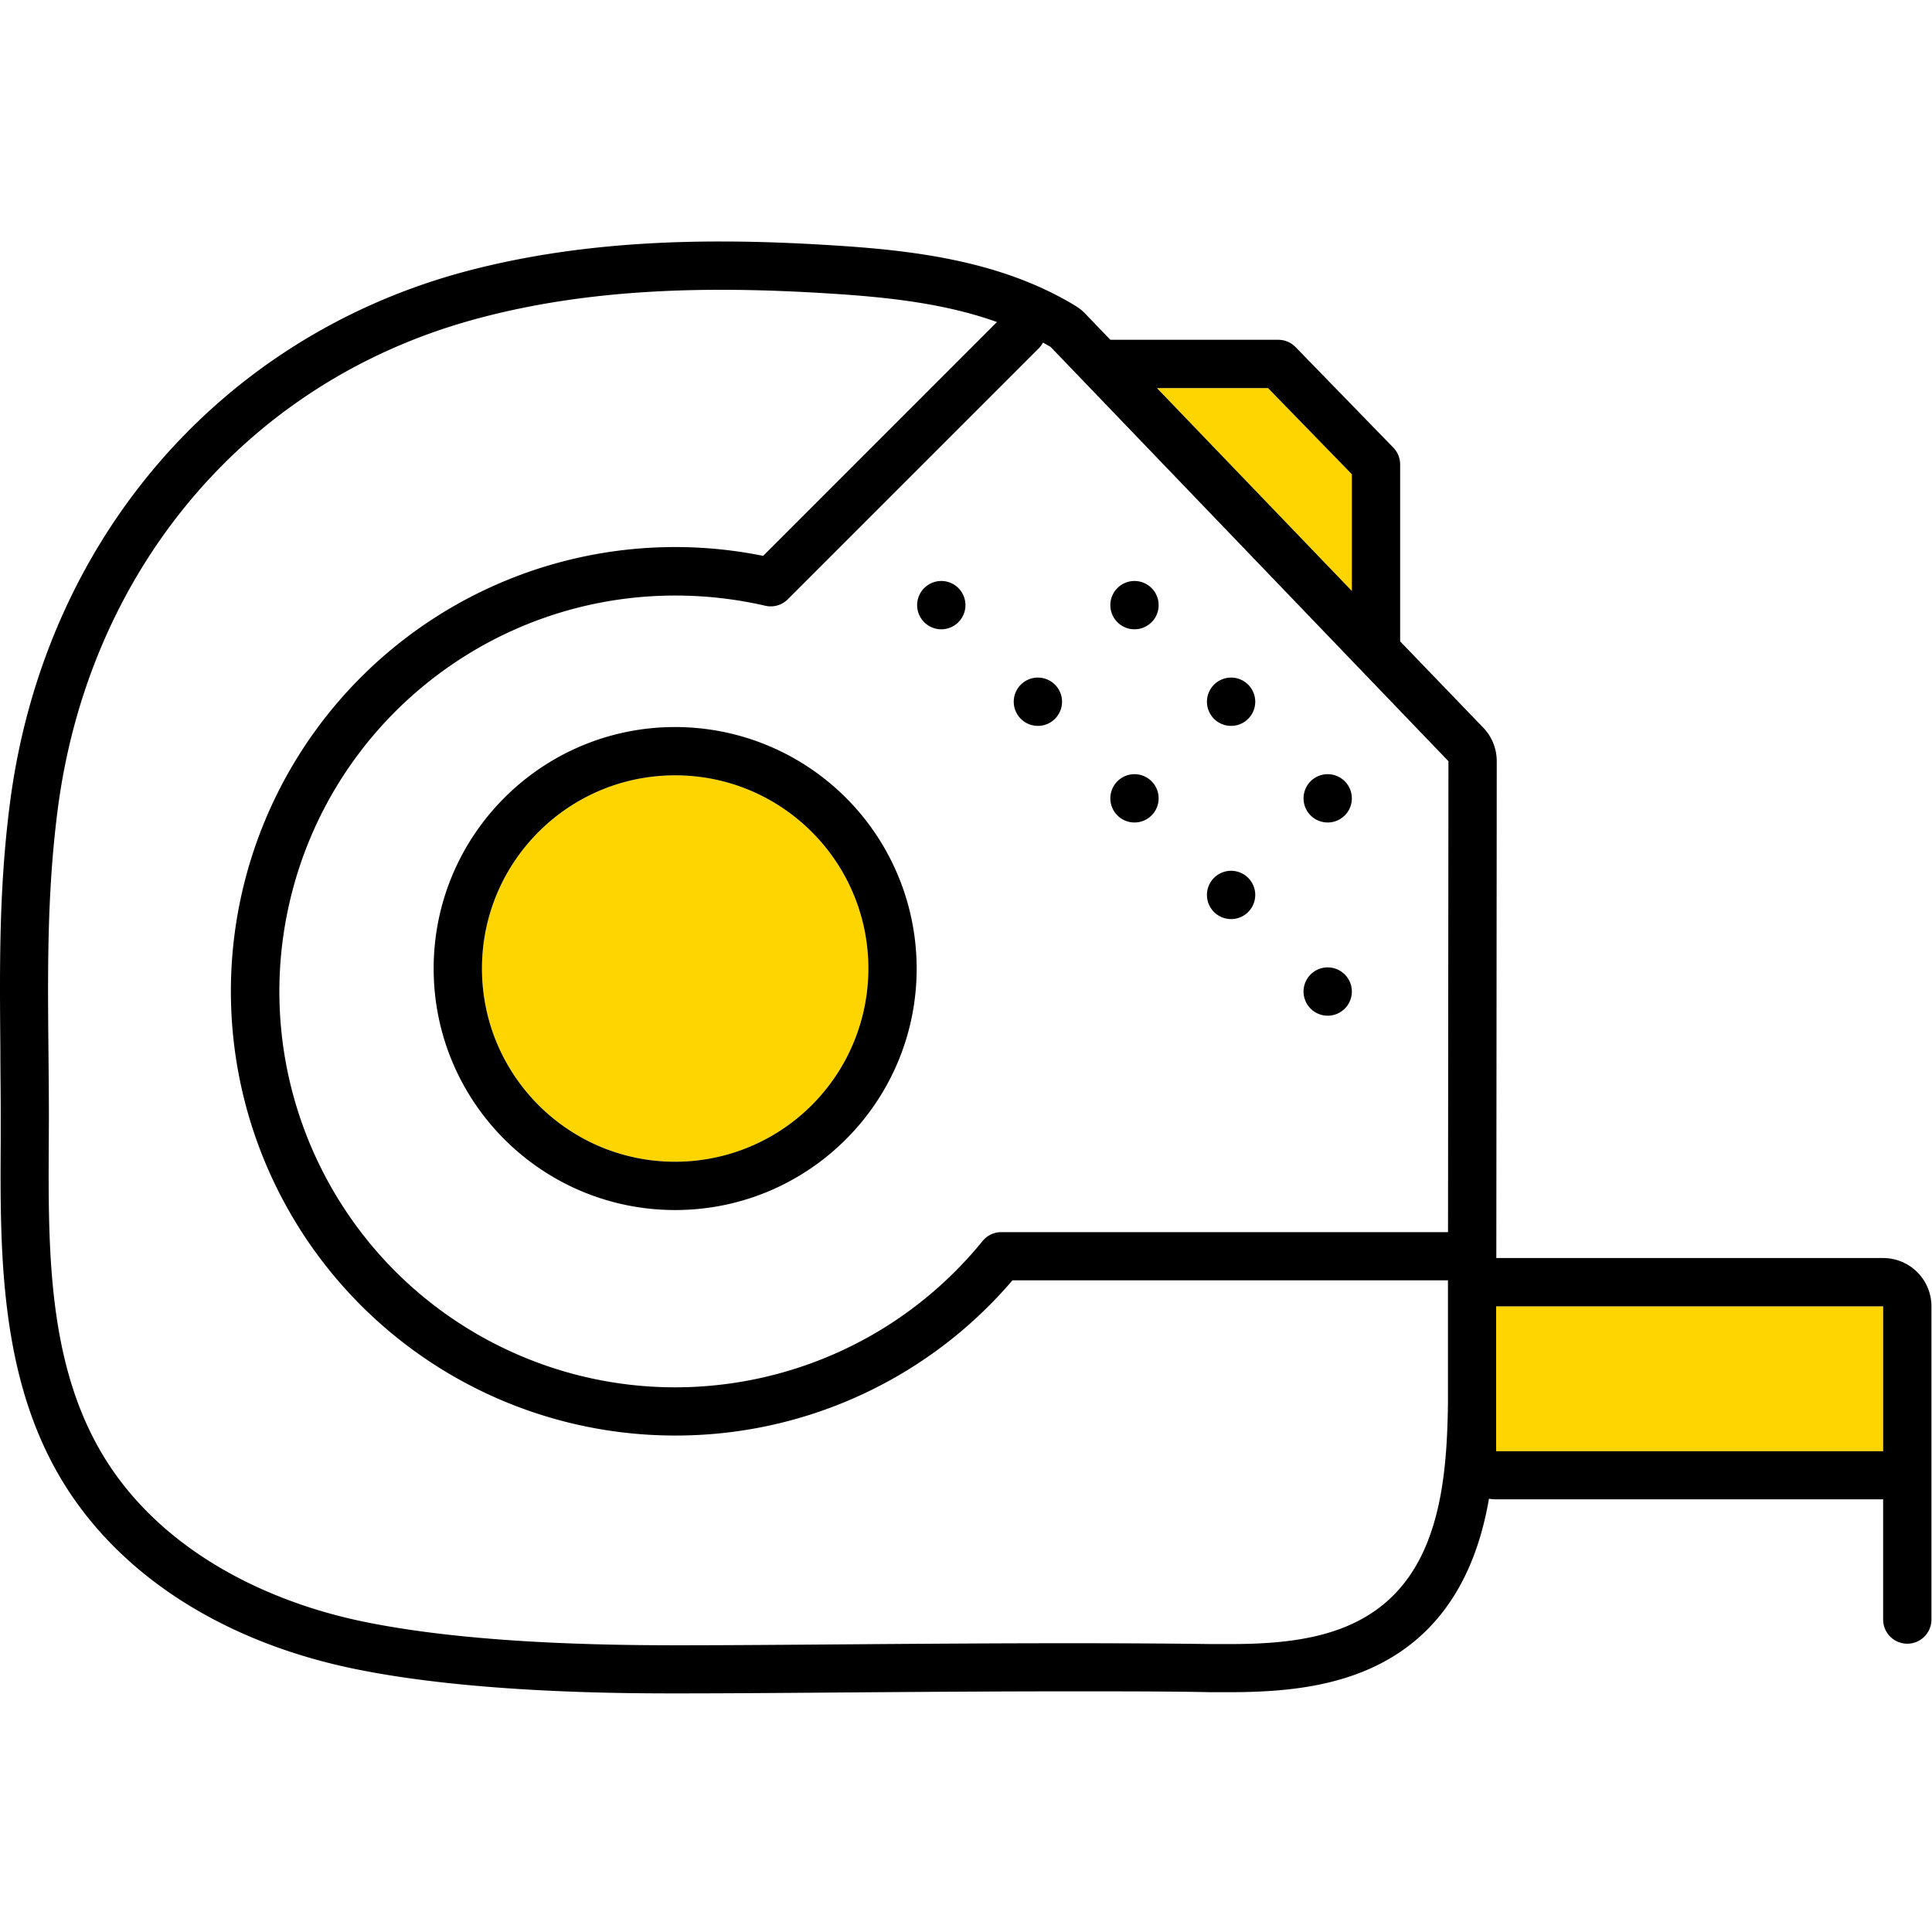 <svg xmlns="http://www.w3.org/2000/svg" width="320" height="320" viewBox="0 0 320 320"><g id="Foundations/Icons/Brand-Icons/Tools/05-tape-measure" fill="none" fill-rule="evenodd" stroke="none" stroke-width="1"><path id="lg-icon-fill-primary" fill="#FFD500" d="M311.908 216.37v9.76a.77.77 0 0 0 0 .15v14.09h-64.1v-24h64.1Zm-200.08-87.95c17.673 0 32 14.327 32 32a32 32 0 0 1-32 32c-17.673 0-32-14.327-32-32 0-17.673 14.327-32 32-32Zm98.2-64.14 13.88 14.27v19.33l-32.28-33.6h18.4Z"/><path id="Half-tone" fill="#000" d="m219.908 160.23.2.005a4 4 0 1 1-.4 0l.2-.005Zm-16-16 .2.005a4 4 0 1 1-.4 0l.2-.005Zm-16-16 .2.005a4 4 0 1 1-.4 0l.2-.005Zm32 0 .2.005a4 4 0 1 1-.4 0l.2-.005Zm-16-16 .2.005a4 4 0 1 1-.4 0l.2-.005Zm-32 0 .2.005a4 4 0 1 1-.4 0l.2-.005Zm16-16 .2.005a4 4 0 1 1-.4 0l.2-.005Zm-32 0a4 4 0 1 1 0 8 4 4 0 0 1 0-8Z"/><path id="Outlines" fill="#000" d="M311.908 208.37h-64.07l.07-82.29a8 8 0 0 0-2.23-5.55l-13.77-14.3v-29.3a4 4 0 0 0-1.13-2.79l-16.19-16.65a4 4 0 0 0-2.87-1.21h-27.81l-4.15-4.32a8.11 8.11 0 0 0-1.62-1.3c-12.09-7.34-26.3-9.15-39.85-10-6.84-.44-13-.66-18.84-.66-16.35-.02-30.54 1.71-43.35 5.23-40.31 11.21-68.84 44.78-74.43 87.64-1.84 14.09-1.73 27-1.61 40.7 0 3.79.07 7.71.06 11.63v3.77c-.11 18.26-.21 38.96 10.08 56.12 9.42 15.69 26.64 26.82 48.49 31.32 19.71 4.07 45.2 4.07 53.58 4.07 7.53 0 16.89-.07 26.79-.15 11.83-.09 25.24-.19 38.12-.19 8.88 0 16.53 0 23.38.14h2.94c10.12 0 21.67-1 30.65-8.33 7.6-6.22 11-15.16 12.47-23.71a7.74 7.74 0 0 0 1.19.1h64.1v19.91a4 4 0 1 0 8 0v-51.88a8 8 0 0 0-8-8ZM210.028 64.28l13.88 14.27v19.33l-32.28-33.6h18.4Zm29.88 61.8-.07 78h-74a4 4 0 0 0-3.1 1.48c-19.244 23.683-52.282 30.96-79.695 17.554-27.413-13.406-41.954-43.951-35.076-73.682 6.877-29.73 33.355-50.786 63.87-50.792a66.39 66.39 0 0 1 15 1.71 4 4 0 0 0 3.68-1.12l41.56-41.56a4 4 0 0 0 .67-.93c.43.24.85.47 1.27.72l65.89 68.62Zm-10.82 139.7c-7 5.71-16.5 6.53-25.59 6.53h-2.83c-7.45-.1-15.41-.14-23.49-.14-23.67 0-48.42.34-64.9.34-13 0-34.78-.36-52-3.9s-34.14-12.45-43.24-27.6c-9.8-16.33-9-36.67-8.94-55.76 0-17.63-.8-33.84 1.48-51.32 5.1-39 30.75-70.43 68.64-80.93 13.4-3.72 27.3-5 41.24-5 6.11 0 12.24.25 18.33.64 9.23.59 18.7 1.6 27.34 4.7l-38.72 38.73a73.58 73.58 0 1 0-14.58 145.7 73.31 73.31 0 0 0 55.87-25.71h72.13v20.23c-.14 12.32-1.38 25.84-10.74 33.49Zm82.82-49.41v9.76a.77.77 0 0 0 0 .15v14.09h-64.1v-24h64.1Zm-200.08-95.95a40 40 0 0 1 40 40c0 22.092-17.909 40-40 40-22.092 0-40-17.908-40-40 0-22.091 17.908-40 40-40Zm0 8c-17.673 0-32 14.327-32 32 0 17.673 14.327 32 32 32a32 32 0 0 0 32-32c0-17.673-14.327-32-32-32Z"/></g></svg>